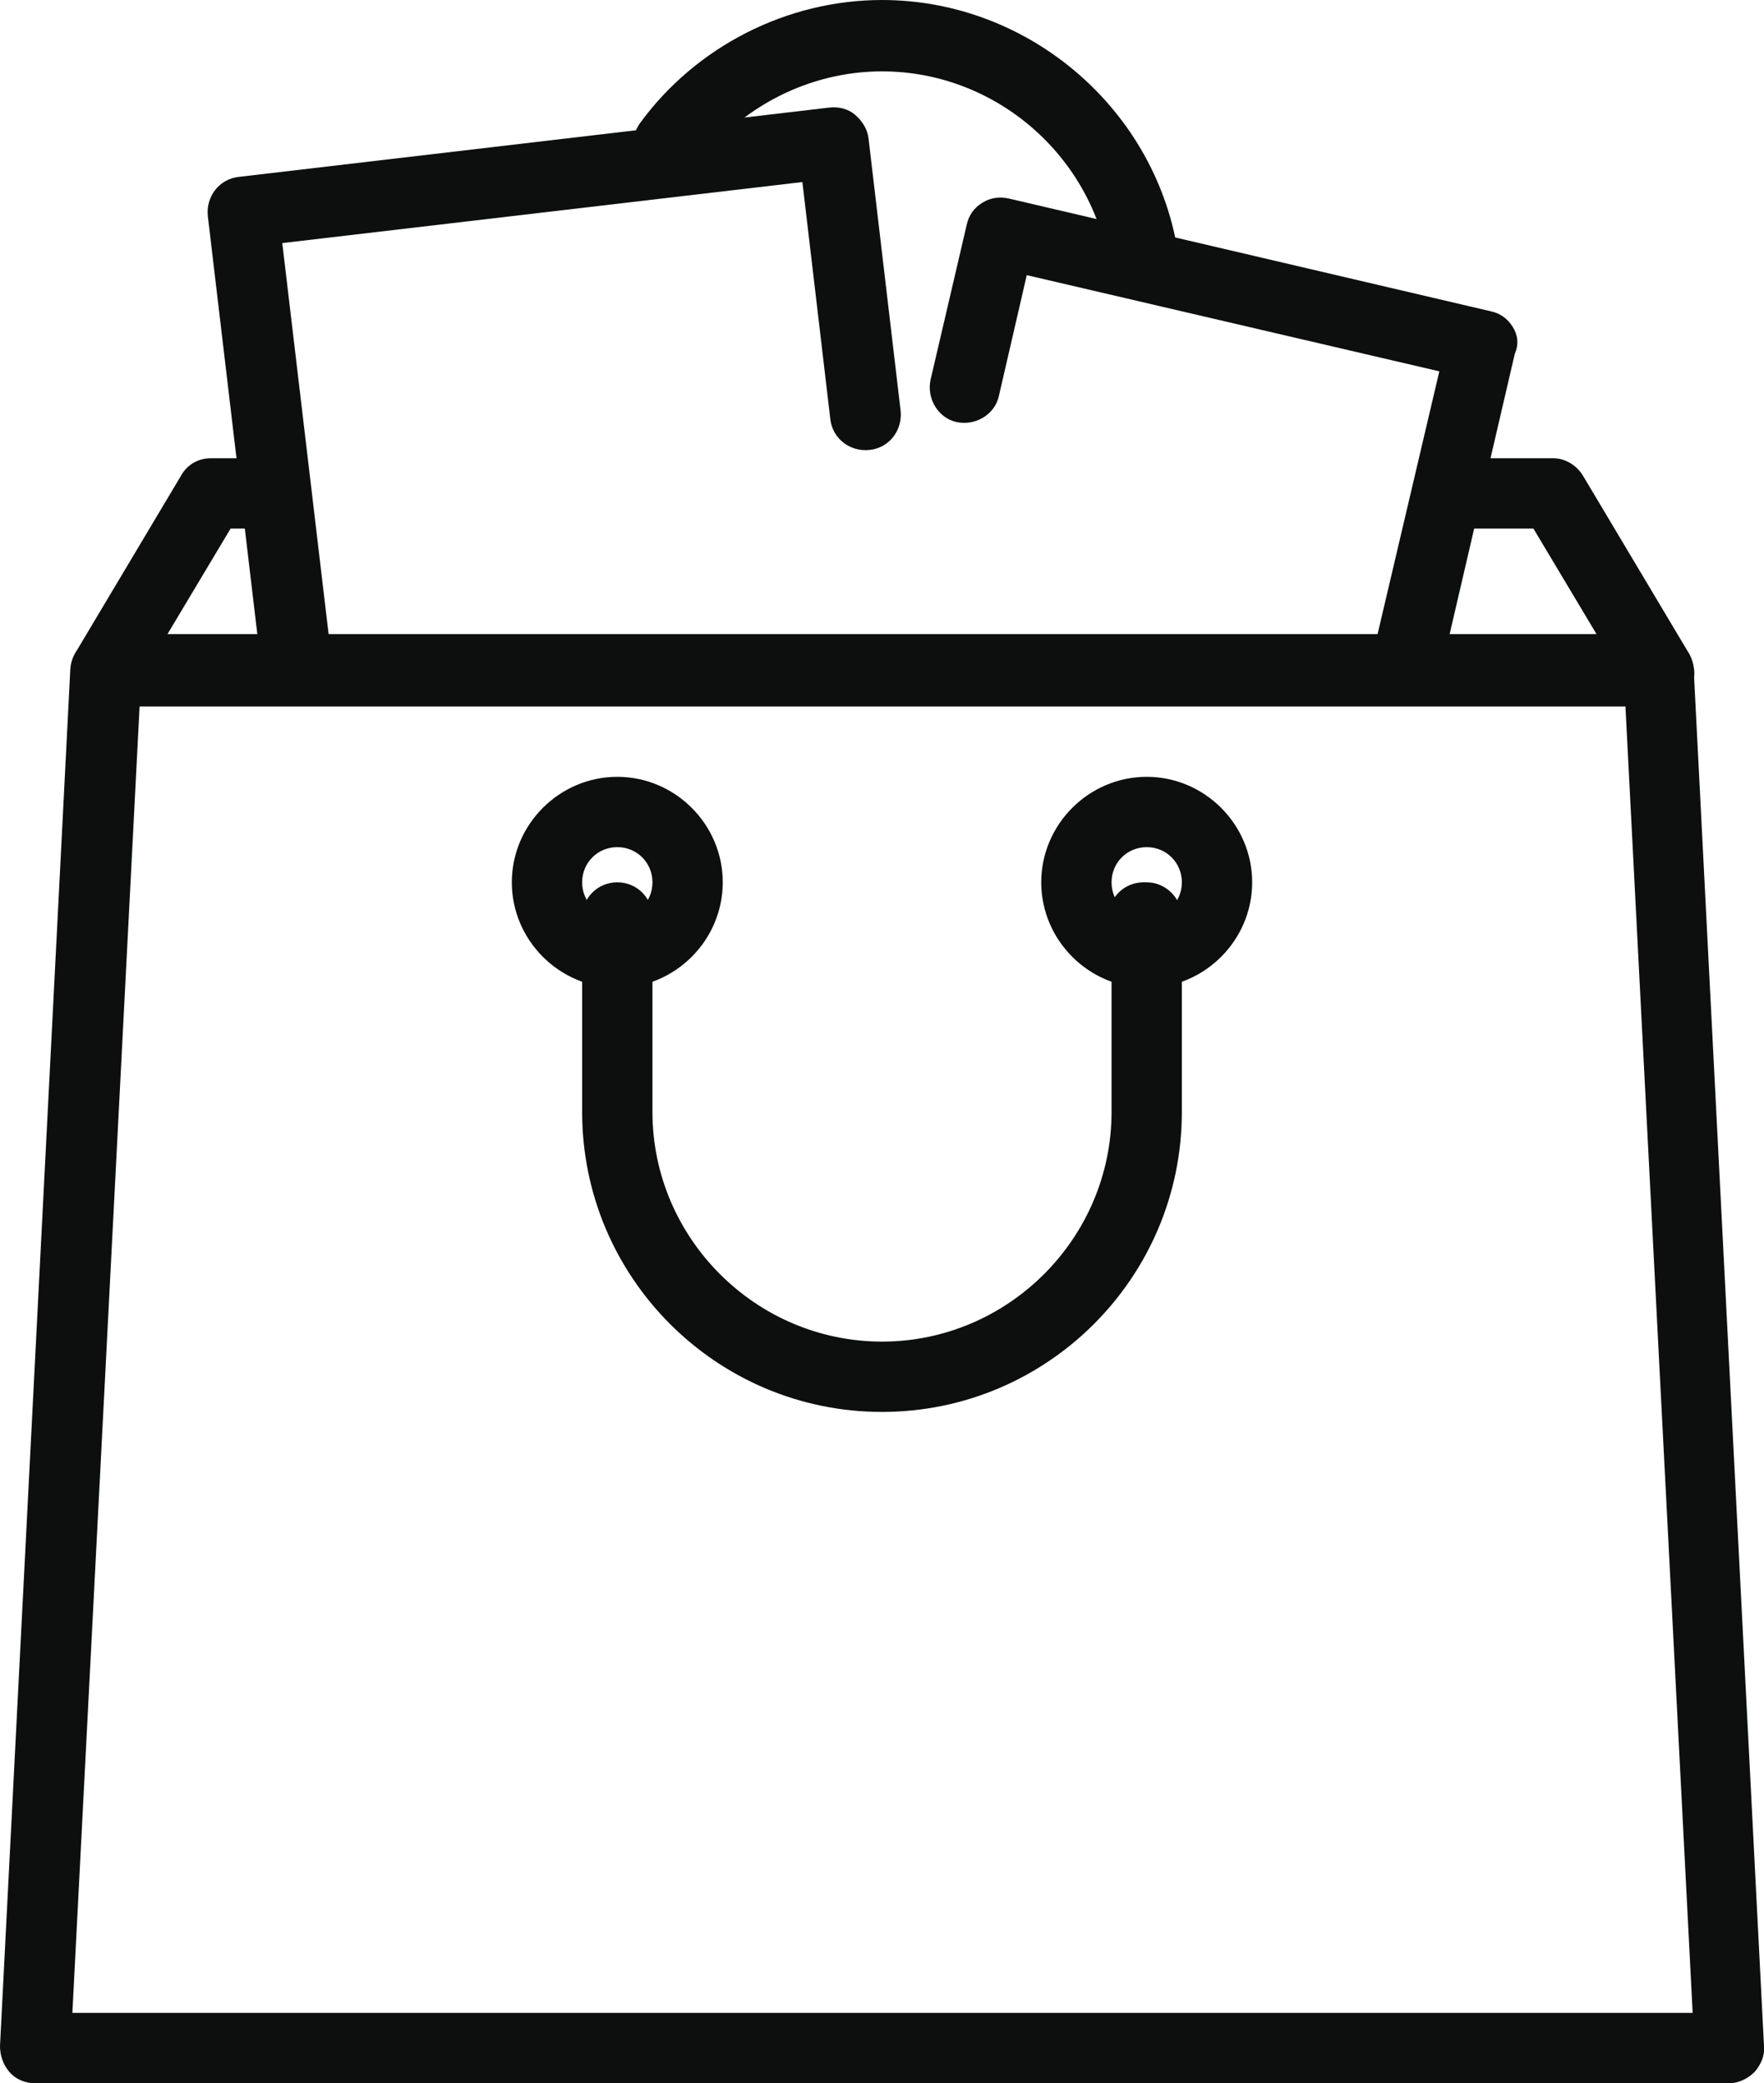 <?xml version="1.0" encoding="utf-8"?>
<!-- Generator: Adobe Illustrator 19.0.1, SVG Export Plug-In . SVG Version: 6.00 Build 0)  -->
<svg version="1.1" id="Шар_1" xmlns="http://www.w3.org/2000/svg" xmlns:xlink="http://www.w3.org/1999/xlink" x="0px" y="0px"
	 viewBox="0 0 170.6 201.4" style="enable-background:new 0 0 170.6 201.4;" xml:space="preserve">
<style type="text/css">
	.st0{fill:#0D0F0F;}
</style>
<g>
	<g>
		<path class="st0" d="M114,24.9C112,10.7,99.6,0,85.3,0c-9.2,0-18,4.5-23.4,11.9c-1.1,1.5-0.8,3.7,0.7,4.8s3.7,0.8,4.8-0.7
			c4.2-5.7,10.9-9.1,17.9-9.1c11,0,20.4,8.2,22,19c0.2,1.7,1.7,2.9,3.4,2.9c0.2,0,0.3,0,0.5,0C113,28.5,114.3,26.8,114,24.9z"/>
	</g>
</g>
<g>
	<g>
		<path class="st0" d="M163.3,63.1L153.1,46c-0.6-1-1.7-1.7-2.9-1.7h-9.8c-1.9,0-3.4,1.5-3.4,3.4s1.5,3.4,3.4,3.4h7.9l6.1,10.2H16.2
			l6.1-10.2h3.6c1.9,0,3.4-1.5,3.4-3.4s-1.5-3.4-3.4-3.4h-5.5c-1.2,0-2.3,0.6-2.9,1.7L7.3,63.1c-0.6,1.1-0.6,2.4,0,3.4
			s1.7,1.7,3,1.7h150.2c1.2,0,2.4-0.7,3-1.7S163.9,64.2,163.3,63.1z"/>
	</g>
</g>
<g>
	<g>
		<path class="st0" d="M146.3,31.6c-0.5-0.8-1.2-1.3-2.1-1.5L97.6,19.2c-0.9-0.2-1.8-0.1-2.6,0.4c-0.8,0.5-1.3,1.2-1.5,2.1l-3.5,15
			c-0.4,1.8,0.7,3.7,2.5,4.1c1.8,0.4,3.7-0.7,4.1-2.5l2.7-11.7l39.9,9.3l-6.3,26.8c-0.4,1.8,0.7,3.7,2.5,4.1
			c0.3,0.1,0.5,0.1,0.8,0.1c1.6,0,3-1.1,3.3-2.6l7-30.1C146.9,33.3,146.8,32.4,146.3,31.6z"/>
	</g>
</g>
<g>
	<g>
		<path class="st0" d="M87.1,39.7L84,13.4c-0.1-0.9-0.6-1.7-1.3-2.3s-1.6-0.8-2.5-0.7l-57.1,6.7c-1.9,0.2-3.2,1.9-3,3.8l5.2,43.9
			c0.2,1.7,1.7,3,3.4,3c0.1,0,0.3,0,0.4,0c1.9-0.2,3.2-1.9,3-3.8l-4.8-40.5l50.3-5.9l2.7,22.9c0.2,1.9,1.9,3.2,3.8,3
			S87.3,41.6,87.1,39.7z"/>
	</g>
</g>
<g>
	<g>
		<path class="st0" d="M163.8,64.7c-0.1-1.8-1.6-3.2-3.4-3.2H10.2c-1.8,0-3.3,1.4-3.4,3.2L0,197.8c0,0.9,0.3,1.8,0.9,2.5
			s1.5,1.1,2.5,1.1h163.8c0.9,0,1.8-0.4,2.5-1.1c0.6-0.7,1-1.6,0.9-2.5L163.8,64.7z M7,194.6l6.5-126.3h143.7l6.5,126.3H7z"/>
	</g>
</g>
<g>
	<g>
		<path class="st0" d="M110.9,75.1c-5.6,0-10.2,4.6-10.2,10.2s4.6,10.2,10.2,10.2c5.6,0,10.2-4.6,10.2-10.2S116.5,75.1,110.9,75.1z
			 M110.9,88.7c-1.9,0-3.4-1.5-3.4-3.4s1.5-3.4,3.4-3.4c1.9,0,3.4,1.5,3.4,3.4S112.8,88.7,110.9,88.7z"/>
	</g>
</g>
<g>
	<g>
		<path class="st0" d="M59.7,75.1c-5.6,0-10.2,4.6-10.2,10.2s4.6,10.2,10.2,10.2s10.2-4.6,10.2-10.2C69.9,79.7,65.3,75.1,59.7,75.1z
			 M59.7,88.7c-1.9,0-3.4-1.5-3.4-3.4s1.5-3.4,3.4-3.4s3.4,1.5,3.4,3.4S61.6,88.7,59.7,88.7z"/>
	</g>
</g>
<g>
	<g>
		<path class="st0" d="M110.9,85.3h-0.3c-1.9,0-3.4,1.5-3.4,3.4c0,0.5,0.1,0.9,0.3,1.3v17.5c0,12.2-10,22.2-22.2,22.2
			s-22.2-10-22.2-22.2V88.7c0-1.9-1.5-3.4-3.4-3.4s-3.4,1.5-3.4,3.4v18.8c0,16,13,29,29,29s29-13,29-29V88.7
			C114.3,86.9,112.8,85.3,110.9,85.3z"/>
	</g>
</g>
</svg>

